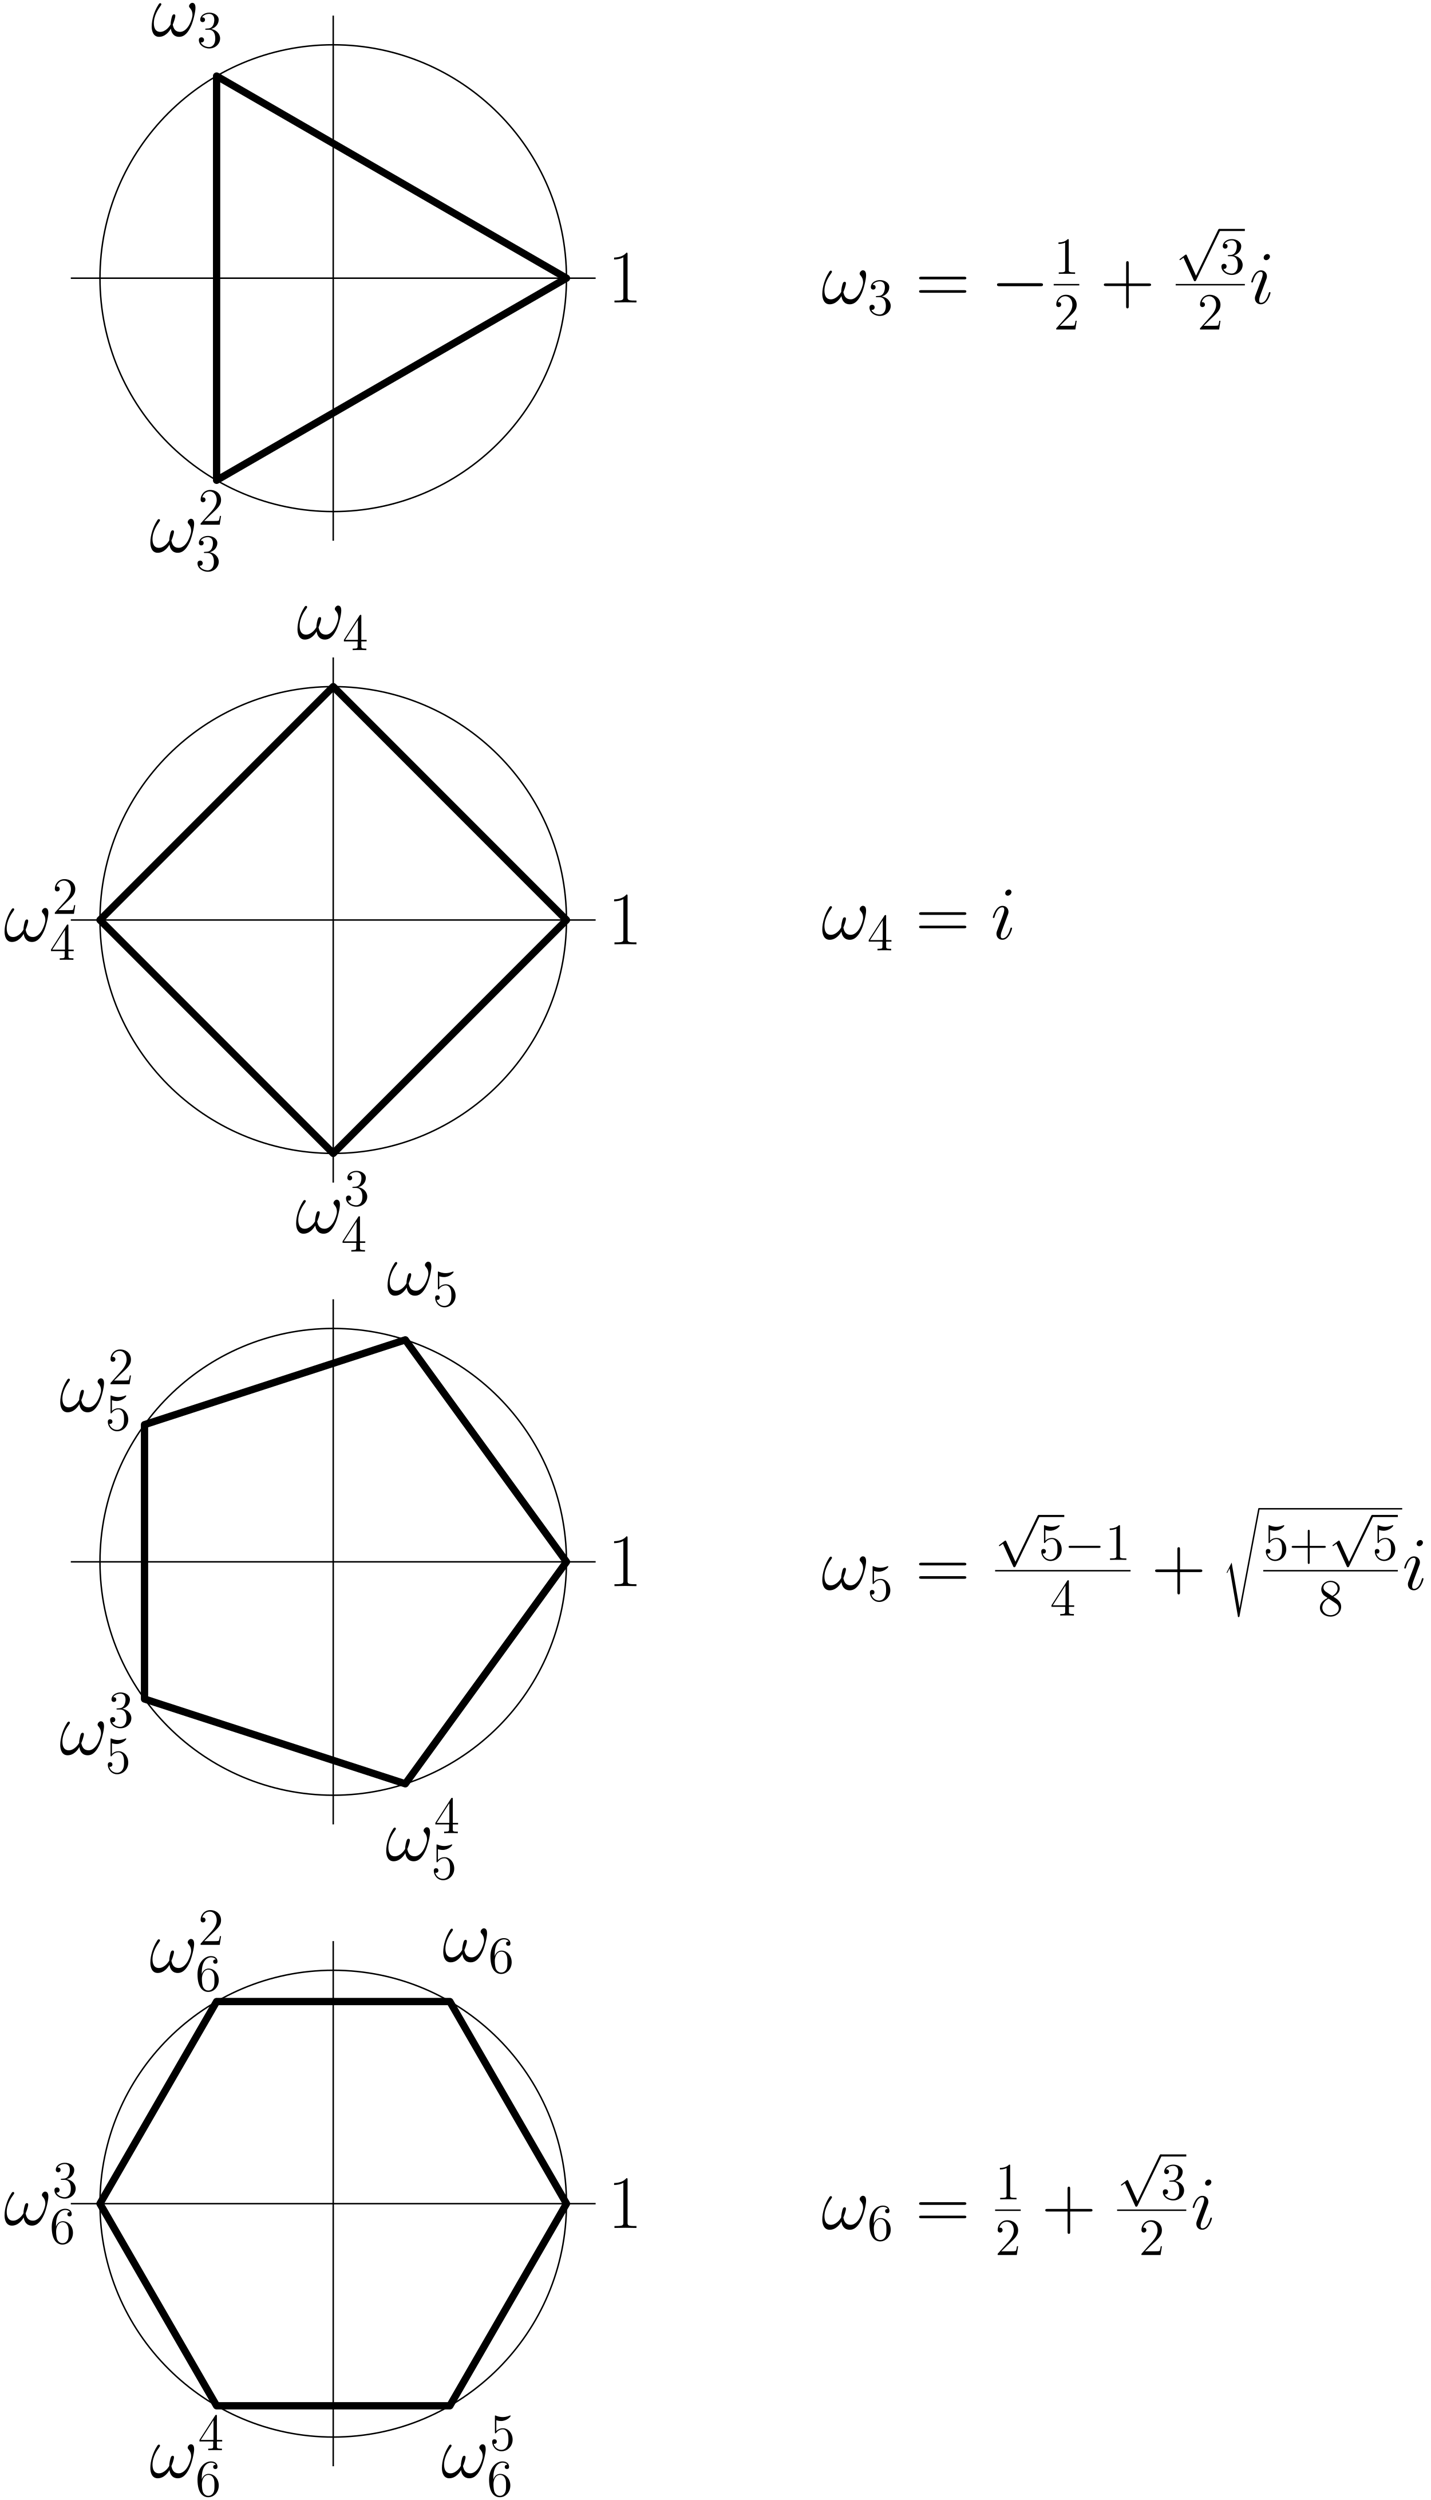 <?xml version="1.0" encoding="UTF-8"?>
<svg xmlns="http://www.w3.org/2000/svg" xmlns:xlink="http://www.w3.org/1999/xlink" width="392.635pt" height="685.488pt" viewBox="0 0 392.635 685.488" version="1.1">
<defs>
<g>
<symbol overflow="visible" id="glyph0-0">
<path style="stroke:none;" d=""/>
</symbol>
<symbol overflow="visible" id="glyph0-1">
<path style="stroke:none;" d="M 5.5 -13.203 C 5.5 -13.641 5.469 -13.656 5.188 -13.656 C 4.375 -12.688 3.156 -12.375 2 -12.328 C 1.938 -12.328 1.844 -12.328 1.812 -12.297 C 1.797 -12.25 1.797 -12.203 1.797 -11.781 C 2.438 -11.781 3.516 -11.891 4.344 -12.391 L 4.344 -1.516 C 4.344 -0.781 4.297 -0.531 2.516 -0.531 L 1.906 -0.531 L 1.906 0 C 2.891 -0.016 3.922 -0.047 4.922 -0.047 C 5.906 -0.047 6.938 -0.016 7.938 0 L 7.938 -0.531 L 7.312 -0.531 C 5.531 -0.531 5.5 -0.766 5.5 -1.516 Z M 5.5 -13.203 "/>
</symbol>
<symbol overflow="visible" id="glyph0-2">
<path style="stroke:none;" d="M 13.281 -6.625 C 13.594 -6.625 13.906 -6.625 13.906 -6.984 C 13.906 -7.359 13.547 -7.359 13.203 -7.359 L 1.656 -7.359 C 1.297 -7.359 0.953 -7.359 0.953 -6.984 C 0.953 -6.625 1.266 -6.625 1.562 -6.625 Z M 13.203 -2.953 C 13.547 -2.953 13.906 -2.953 13.906 -3.328 C 13.906 -3.672 13.594 -3.672 13.281 -3.672 L 1.562 -3.672 C 1.266 -3.672 0.953 -3.672 0.953 -3.328 C 0.953 -2.953 1.297 -2.953 1.656 -2.953 Z M 13.203 -2.953 "/>
</symbol>
<symbol overflow="visible" id="glyph0-3">
<path style="stroke:none;" d="M 7.781 -4.797 L 13.266 -4.797 C 13.547 -4.797 13.906 -4.797 13.906 -5.141 C 13.906 -5.516 13.578 -5.516 13.266 -5.516 L 7.781 -5.516 L 7.781 -10.984 C 7.781 -11.281 7.781 -11.625 7.438 -11.625 C 7.062 -11.625 7.062 -11.297 7.062 -10.984 L 7.062 -5.516 L 1.594 -5.516 C 1.297 -5.516 0.953 -5.516 0.953 -5.172 C 0.953 -4.797 1.281 -4.797 1.594 -4.797 L 7.062 -4.797 L 7.062 0.688 C 7.062 0.969 7.062 1.328 7.422 1.328 C 7.781 1.328 7.781 0.984 7.781 0.688 Z M 7.781 -4.797 "/>
</symbol>
<symbol overflow="visible" id="glyph1-0">
<path style="stroke:none;" d=""/>
</symbol>
<symbol overflow="visible" id="glyph1-1">
<path style="stroke:none;" d="M 12.266 -7.766 C 12.266 -8.359 12.109 -9.125 11.375 -9.125 C 10.969 -9.125 10.5 -8.609 10.5 -8.203 C 10.5 -8.016 10.578 -7.891 10.734 -7.703 C 11.047 -7.359 11.438 -6.797 11.438 -5.828 C 11.438 -5.078 10.984 -3.906 10.656 -3.266 C 10.078 -2.125 9.125 -1.156 8.062 -1.156 C 6.75 -1.156 6.266 -1.984 6.031 -3.141 C 6.266 -3.672 6.734 -5.016 6.734 -5.562 C 6.734 -5.781 6.656 -5.969 6.375 -5.969 C 6.234 -5.969 6.078 -5.891 5.969 -5.719 C 5.688 -5.266 5.406 -3.641 5.438 -3.203 C 5.047 -2.438 3.922 -1.156 2.609 -1.156 C 1.219 -1.156 0.844 -2.375 0.844 -3.547 C 0.844 -5.703 2.188 -7.578 2.562 -8.094 C 2.766 -8.406 2.906 -8.609 2.906 -8.656 C 2.906 -8.797 2.828 -9.031 2.641 -9.031 C 2.312 -9.031 2.203 -8.766 2.047 -8.516 C 0.984 -6.875 0.25 -4.578 0.25 -2.609 C 0.25 -1.328 0.719 0.203 2.266 0.203 C 3.984 0.203 5.062 -1.266 5.5 -2.047 C 5.656 -0.891 6.281 0.203 7.781 0.203 C 9.359 0.203 10.344 -1.172 11.094 -2.844 C 11.625 -4.047 12.266 -6.625 12.266 -7.766 Z M 12.266 -7.766 "/>
</symbol>
<symbol overflow="visible" id="glyph1-2">
<path style="stroke:none;" d="M 5.844 -2.953 C 5.844 -3.062 5.766 -3.141 5.641 -3.141 C 5.453 -3.141 5.438 -3.078 5.328 -2.734 C 4.797 -0.844 3.953 -0.203 3.266 -0.203 C 3.016 -0.203 2.734 -0.266 2.734 -0.891 C 2.734 -1.453 2.969 -2.062 3.203 -2.688 L 4.641 -6.531 C 4.703 -6.688 4.859 -7.062 4.859 -7.453 C 4.859 -8.328 4.234 -9.109 3.219 -9.109 C 1.328 -9.109 0.562 -6.109 0.562 -5.953 C 0.562 -5.859 0.641 -5.766 0.781 -5.766 C 0.969 -5.766 0.984 -5.844 1.078 -6.141 C 1.562 -7.875 2.359 -8.703 3.156 -8.703 C 3.344 -8.703 3.703 -8.672 3.703 -8.016 C 3.703 -7.484 3.422 -6.797 3.266 -6.344 L 1.812 -2.5 C 1.688 -2.172 1.562 -1.844 1.562 -1.469 C 1.562 -0.531 2.203 0.203 3.203 0.203 C 5.109 0.203 5.844 -2.812 5.844 -2.953 Z M 5.688 -12.891 C 5.688 -13.203 5.438 -13.578 4.984 -13.578 C 4.5 -13.578 3.969 -13.109 3.969 -12.578 C 3.969 -12.062 4.406 -11.891 4.641 -11.891 C 5.203 -11.891 5.688 -12.438 5.688 -12.891 Z M 5.688 -12.891 "/>
</symbol>
<symbol overflow="visible" id="glyph2-0">
<path style="stroke:none;" d=""/>
</symbol>
<symbol overflow="visible" id="glyph2-1">
<path style="stroke:none;" d="M 2.641 -5.156 C 2.391 -5.141 2.344 -5.125 2.344 -4.984 C 2.344 -4.844 2.406 -4.844 2.672 -4.844 L 3.328 -4.844 C 4.547 -4.844 5.094 -3.844 5.094 -2.469 C 5.094 -0.594 4.109 -0.094 3.406 -0.094 C 2.719 -0.094 1.547 -0.422 1.141 -1.359 C 1.594 -1.297 2.016 -1.547 2.016 -2.062 C 2.016 -2.484 1.703 -2.766 1.312 -2.766 C 0.969 -2.766 0.594 -2.562 0.594 -2.016 C 0.594 -0.75 1.859 0.297 3.453 0.297 C 5.156 0.297 6.422 -1 6.422 -2.453 C 6.422 -3.766 5.359 -4.812 3.984 -5.047 C 5.234 -5.406 6.031 -6.453 6.031 -7.578 C 6.031 -8.703 4.859 -9.531 3.469 -9.531 C 2.031 -9.531 0.969 -8.656 0.969 -7.609 C 0.969 -7.047 1.422 -6.922 1.641 -6.922 C 1.938 -6.922 2.281 -7.141 2.281 -7.578 C 2.281 -8.031 1.938 -8.234 1.625 -8.234 C 1.531 -8.234 1.5 -8.234 1.469 -8.219 C 2.016 -9.188 3.359 -9.188 3.422 -9.188 C 3.906 -9.188 4.828 -8.984 4.828 -7.578 C 4.828 -7.297 4.797 -6.5 4.375 -5.875 C 3.938 -5.25 3.453 -5.203 3.062 -5.188 Z M 2.641 -5.156 "/>
</symbol>
<symbol overflow="visible" id="glyph2-2">
<path style="stroke:none;" d="M 6.312 -2.406 L 6 -2.406 C 5.953 -2.172 5.844 -1.375 5.688 -1.141 C 5.594 -1.016 4.781 -1.016 4.344 -1.016 L 1.688 -1.016 C 2.078 -1.344 2.953 -2.266 3.328 -2.609 C 5.516 -4.625 6.312 -5.359 6.312 -6.781 C 6.312 -8.438 5 -9.531 3.344 -9.531 C 1.672 -9.531 0.703 -8.125 0.703 -6.891 C 0.703 -6.156 1.328 -6.156 1.375 -6.156 C 1.672 -6.156 2.047 -6.375 2.047 -6.828 C 2.047 -7.234 1.781 -7.5 1.375 -7.5 C 1.25 -7.5 1.219 -7.5 1.172 -7.484 C 1.453 -8.469 2.219 -9.125 3.156 -9.125 C 4.375 -9.125 5.125 -8.109 5.125 -6.781 C 5.125 -5.562 4.422 -4.5 3.594 -3.578 L 0.703 -0.344 L 0.703 0 L 5.938 0 Z M 6.312 -2.406 "/>
</symbol>
<symbol overflow="visible" id="glyph2-3">
<path style="stroke:none;" d="M 5.172 -9.344 C 5.172 -9.609 5.172 -9.688 4.984 -9.688 C 4.859 -9.688 4.812 -9.688 4.703 -9.516 L 0.391 -2.812 L 0.391 -2.391 L 4.156 -2.391 L 4.156 -1.094 C 4.156 -0.562 4.125 -0.422 3.078 -0.422 L 2.797 -0.422 L 2.797 0 C 3.125 -0.031 4.266 -0.031 4.656 -0.031 C 5.062 -0.031 6.203 -0.031 6.547 0 L 6.547 -0.422 L 6.25 -0.422 C 5.219 -0.422 5.172 -0.562 5.172 -1.094 L 5.172 -2.391 L 6.625 -2.391 L 6.625 -2.812 L 5.172 -2.812 Z M 4.234 -8.219 L 4.234 -2.812 L 0.75 -2.812 Z M 4.234 -8.219 "/>
</symbol>
<symbol overflow="visible" id="glyph2-4">
<path style="stroke:none;" d="M 1.844 -8.219 C 2.453 -8.016 2.953 -8 3.109 -8 C 4.734 -8 5.766 -9.188 5.766 -9.391 C 5.766 -9.453 5.734 -9.531 5.656 -9.531 C 5.625 -9.531 5.594 -9.531 5.469 -9.469 C 4.656 -9.125 3.969 -9.078 3.594 -9.078 C 2.656 -9.078 1.984 -9.359 1.703 -9.484 C 1.609 -9.531 1.578 -9.531 1.562 -9.531 C 1.453 -9.531 1.453 -9.438 1.453 -9.203 L 1.453 -4.953 C 1.453 -4.688 1.453 -4.609 1.625 -4.609 C 1.688 -4.609 1.703 -4.625 1.844 -4.797 C 2.25 -5.375 2.922 -5.719 3.641 -5.719 C 4.406 -5.719 4.781 -5.016 4.891 -4.781 C 5.141 -4.219 5.156 -3.516 5.156 -2.969 C 5.156 -2.422 5.156 -1.609 4.75 -0.969 C 4.438 -0.438 3.875 -0.094 3.234 -0.094 C 2.297 -0.094 1.359 -0.734 1.109 -1.781 C 1.172 -1.75 1.266 -1.734 1.328 -1.734 C 1.578 -1.734 1.969 -1.875 1.969 -2.359 C 1.969 -2.766 1.688 -3 1.328 -3 C 1.078 -3 0.703 -2.875 0.703 -2.312 C 0.703 -1.094 1.672 0.297 3.266 0.297 C 4.891 0.297 6.312 -1.062 6.312 -2.891 C 6.312 -4.594 5.156 -6.016 3.656 -6.016 C 2.844 -6.016 2.203 -5.656 1.844 -5.25 Z M 1.844 -8.219 "/>
</symbol>
<symbol overflow="visible" id="glyph2-5">
<path style="stroke:none;" d="M 1.766 -4.984 C 1.766 -8.625 3.531 -9.188 4.297 -9.188 C 4.812 -9.188 5.328 -9.031 5.609 -8.609 C 5.438 -8.609 4.891 -8.609 4.891 -8.016 C 4.891 -7.703 5.109 -7.438 5.484 -7.438 C 5.844 -7.438 6.078 -7.641 6.078 -8.062 C 6.078 -8.812 5.531 -9.531 4.281 -9.531 C 2.484 -9.531 0.594 -7.688 0.594 -4.531 C 0.594 -0.594 2.312 0.297 3.531 0.297 C 5.094 0.297 6.422 -1.062 6.422 -2.922 C 6.422 -4.828 5.094 -6.109 3.656 -6.109 C 2.375 -6.109 1.906 -5 1.766 -4.609 Z M 3.531 -0.094 C 2.625 -0.094 2.188 -0.891 2.062 -1.188 C 1.938 -1.562 1.797 -2.266 1.797 -3.266 C 1.797 -4.406 2.312 -5.828 3.594 -5.828 C 4.391 -5.828 4.812 -5.297 5.016 -4.812 C 5.25 -4.281 5.25 -3.562 5.25 -2.938 C 5.25 -2.203 5.25 -1.562 4.984 -1.016 C 4.625 -0.328 4.109 -0.094 3.531 -0.094 Z M 3.531 -0.094 "/>
</symbol>
<symbol overflow="visible" id="glyph2-6">
<path style="stroke:none;" d="M 4.125 -9.188 C 4.125 -9.531 4.125 -9.531 3.844 -9.531 C 3.5 -9.156 2.781 -8.625 1.312 -8.625 L 1.312 -8.203 C 1.641 -8.203 2.359 -8.203 3.141 -8.578 L 3.141 -1.109 C 3.141 -0.594 3.094 -0.422 1.844 -0.422 L 1.391 -0.422 L 1.391 0 C 1.781 -0.031 3.172 -0.031 3.641 -0.031 C 4.109 -0.031 5.5 -0.031 5.875 0 L 5.875 -0.422 L 5.438 -0.422 C 4.172 -0.422 4.125 -0.594 4.125 -1.109 Z M 4.125 -9.188 "/>
</symbol>
<symbol overflow="visible" id="glyph2-7">
<path style="stroke:none;" d="M 5.719 -3.312 L 9.688 -3.312 C 9.891 -3.312 10.141 -3.312 10.141 -3.578 C 10.141 -3.844 9.891 -3.844 9.688 -3.844 L 5.719 -3.844 L 5.719 -7.797 C 5.719 -8 5.719 -8.266 5.469 -8.266 C 5.188 -8.266 5.188 -8.016 5.188 -7.797 L 5.188 -3.844 L 1.234 -3.844 C 1.031 -3.844 0.781 -3.844 0.781 -3.578 C 0.781 -3.312 1.016 -3.312 1.234 -3.312 L 5.188 -3.312 L 5.188 0.641 C 5.188 0.844 5.188 1.109 5.453 1.109 C 5.719 1.109 5.719 0.859 5.719 0.641 Z M 5.719 -3.312 "/>
</symbol>
<symbol overflow="visible" id="glyph2-8">
<path style="stroke:none;" d="M 4.281 -5.172 C 4.984 -5.562 6.031 -6.219 6.031 -7.438 C 6.031 -8.672 4.828 -9.531 3.516 -9.531 C 2.094 -9.531 0.969 -8.484 0.969 -7.188 C 0.969 -6.703 1.125 -6.203 1.516 -5.719 C 1.672 -5.531 1.688 -5.516 2.703 -4.812 C 1.312 -4.172 0.594 -3.219 0.594 -2.172 C 0.594 -0.641 2.031 0.297 3.5 0.297 C 5.094 0.297 6.422 -0.875 6.422 -2.375 C 6.422 -3.844 5.391 -4.484 4.281 -5.172 Z M 2.328 -6.469 C 2.141 -6.594 1.562 -6.969 1.562 -7.672 C 1.562 -8.609 2.531 -9.188 3.5 -9.188 C 4.531 -9.188 5.453 -8.453 5.453 -7.422 C 5.453 -6.547 4.812 -5.844 3.984 -5.375 Z M 3 -4.625 L 4.734 -3.484 C 5.109 -3.234 5.766 -2.797 5.766 -1.922 C 5.766 -0.828 4.656 -0.094 3.516 -0.094 C 2.297 -0.094 1.25 -0.969 1.25 -2.172 C 1.25 -3.281 2.062 -4.188 3 -4.625 Z M 3 -4.625 "/>
</symbol>
<symbol overflow="visible" id="glyph3-0">
<path style="stroke:none;" d=""/>
</symbol>
<symbol overflow="visible" id="glyph3-1">
<path style="stroke:none;" d="M 13.609 -4.75 C 13.969 -4.75 14.328 -4.75 14.328 -5.172 C 14.328 -5.578 13.969 -5.578 13.609 -5.578 L 2.438 -5.578 C 2.094 -5.578 1.719 -5.578 1.719 -5.172 C 1.719 -4.75 2.094 -4.75 2.438 -4.75 Z M 13.609 -4.75 "/>
</symbol>
<symbol overflow="visible" id="glyph4-0">
<path style="stroke:none;" d=""/>
</symbol>
<symbol overflow="visible" id="glyph4-1">
<path style="stroke:none;" d="M 5.578 12.266 L 3.062 6.688 C 2.953 6.453 2.891 6.453 2.844 6.453 C 2.828 6.453 2.75 6.453 2.594 6.562 L 1.234 7.609 C 1.047 7.75 1.047 7.781 1.047 7.828 C 1.047 7.906 1.094 7.984 1.188 7.984 C 1.281 7.984 1.516 7.781 1.672 7.672 C 1.766 7.609 1.984 7.438 2.141 7.328 L 4.969 13.547 C 5.062 13.766 5.141 13.766 5.266 13.766 C 5.484 13.766 5.516 13.688 5.625 13.484 L 12.141 0 C 12.234 -0.203 12.234 -0.266 12.234 -0.281 C 12.234 -0.438 12.125 -0.578 11.953 -0.578 C 11.828 -0.578 11.734 -0.5 11.625 -0.266 Z M 5.578 12.266 "/>
</symbol>
<symbol overflow="visible" id="glyph4-2">
<path style="stroke:none;" d="M 9.453 -3.297 C 9.703 -3.297 9.953 -3.297 9.953 -3.578 C 9.953 -3.875 9.703 -3.875 9.453 -3.875 L 1.688 -3.875 C 1.453 -3.875 1.188 -3.875 1.188 -3.578 C 1.188 -3.297 1.453 -3.297 1.688 -3.297 Z M 9.453 -3.297 "/>
</symbol>
<symbol overflow="visible" id="glyph5-0">
<path style="stroke:none;" d=""/>
</symbol>
<symbol overflow="visible" id="glyph5-1">
<path style="stroke:none;" d="M 2.484 14.547 L 1.172 17.141 C 1.109 17.25 1.109 17.266 1.109 17.281 C 1.109 17.312 1.234 17.422 1.25 17.438 L 1.922 16.125 L 4.234 29.5 C 4.531 29.5 4.594 29.5 4.641 29.25 L 10.172 -0.203 C 10.172 -0.312 10.094 -0.406 9.969 -0.406 C 9.812 -0.406 9.781 -0.266 9.75 -0.094 L 4.641 27.062 Z M 2.484 14.547 "/>
</symbol>
</g>
<clipPath id="clip1">
  <path d="M 54 3 L 61 3 L 61 13.996 L 54 13.996 Z M 54 3 "/>
</clipPath>
<clipPath id="clip2">
  <path d="M 106 345.195 L 119 345.195 L 119 356 L 106 356 Z M 106 345.195 "/>
</clipPath>
<clipPath id="clip3">
  <path d="M 134 531 L 141 531 L 141 541.996 L 134 541.996 Z M 134 531 "/>
</clipPath>
<clipPath id="clip4">
  <path d="M 55 523.07 L 61 523.07 L 61 534 L 55 534 Z M 55 523.07 "/>
</clipPath>
<clipPath id="clip5">
  <path d="M 54 536 L 61 536 L 61 546.926 L 54 546.926 Z M 54 536 "/>
</clipPath>
<clipPath id="clip6">
  <path d="M 119 492.438 L 126 492.438 L 126 503 L 119 503 Z M 119 492.438 "/>
</clipPath>
</defs>
<g id="surface1">
<path style="fill:none;stroke-width:0.4;stroke-linecap:butt;stroke-linejoin:round;stroke:rgb(0%,0%,0%);stroke-opacity:1;stroke-miterlimit:10;" d="M 191.999 703.999 C 191.999 739.346 163.347 767.999 127.999 767.999 C 92.655 767.999 63.999 739.346 63.999 703.999 C 63.999 668.655 92.655 639.999 127.999 639.999 C 163.347 639.999 191.999 668.655 191.999 703.999 " transform="matrix(1,0,0,-1,-36.569,780.28)"/>
<path style="fill:none;stroke-width:0.4;stroke-linecap:butt;stroke-linejoin:round;stroke:rgb(0%,0%,0%);stroke-opacity:1;stroke-miterlimit:10;" d="M 191.999 527.999 C 191.999 563.346 163.347 591.999 127.999 591.999 C 92.655 591.999 63.999 563.346 63.999 527.999 C 63.999 492.655 92.655 463.999 127.999 463.999 C 163.347 463.999 191.999 492.655 191.999 527.999 " transform="matrix(1,0,0,-1,-36.569,780.28)"/>
<path style="fill:none;stroke-width:0.4;stroke-linecap:butt;stroke-linejoin:round;stroke:rgb(0%,0%,0%);stroke-opacity:1;stroke-miterlimit:10;" d="M 191.999 351.999 C 191.999 387.346 163.347 415.999 127.999 415.999 C 92.655 415.999 63.999 387.346 63.999 351.999 C 63.999 316.655 92.655 287.999 127.999 287.999 C 163.347 287.999 191.999 316.655 191.999 351.999 " transform="matrix(1,0,0,-1,-36.569,780.28)"/>
<path style="fill:none;stroke-width:0.4;stroke-linecap:butt;stroke-linejoin:round;stroke:rgb(0%,0%,0%);stroke-opacity:1;stroke-miterlimit:10;" d="M 191.999 175.999 C 191.999 211.346 163.347 239.999 127.999 239.999 C 92.655 239.999 63.999 211.346 63.999 175.999 C 63.999 140.655 92.655 111.999 127.999 111.999 C 163.347 111.999 191.999 140.655 191.999 175.999 " transform="matrix(1,0,0,-1,-36.569,780.28)"/>
<path style="fill:none;stroke-width:2;stroke-linecap:butt;stroke-linejoin:round;stroke:rgb(0%,0%,0%);stroke-opacity:1;stroke-miterlimit:10;" d="M 191.999 703.999 L 95.999 759.425 L 95.999 648.573 Z M 191.999 703.999 " transform="matrix(1,0,0,-1,-36.569,780.28)"/>
<path style="fill:none;stroke-width:2;stroke-linecap:butt;stroke-linejoin:round;stroke:rgb(0%,0%,0%);stroke-opacity:1;stroke-miterlimit:10;" d="M 191.999 527.999 L 127.999 591.999 L 63.999 527.999 L 127.999 463.999 Z M 191.999 527.999 " transform="matrix(1,0,0,-1,-36.569,780.28)"/>
<path style="fill:none;stroke-width:2;stroke-linecap:butt;stroke-linejoin:round;stroke:rgb(0%,0%,0%);stroke-opacity:1;stroke-miterlimit:10;" d="M 191.999 351.999 L 147.777 412.87 L 76.222 389.62 L 76.222 314.382 L 147.777 291.132 Z M 191.999 351.999 " transform="matrix(1,0,0,-1,-36.569,780.28)"/>
<path style="fill:none;stroke-width:2;stroke-linecap:butt;stroke-linejoin:round;stroke:rgb(0%,0%,0%);stroke-opacity:1;stroke-miterlimit:10;" d="M 191.999 175.999 L 159.999 231.425 L 95.999 231.425 L 63.999 175.999 L 95.999 120.573 L 159.999 120.573 Z M 191.999 175.999 " transform="matrix(1,0,0,-1,-36.569,780.28)"/>
<path style="fill:none;stroke-width:0.4;stroke-linecap:butt;stroke-linejoin:round;stroke:rgb(0%,0%,0%);stroke-opacity:1;stroke-miterlimit:10;" d="M 127.999 775.999 L 127.999 631.999 " transform="matrix(1,0,0,-1,-36.569,780.28)"/>
<path style="fill:none;stroke-width:0.4;stroke-linecap:butt;stroke-linejoin:round;stroke:rgb(0%,0%,0%);stroke-opacity:1;stroke-miterlimit:10;" d="M 55.999 703.999 L 199.999 703.999 " transform="matrix(1,0,0,-1,-36.569,780.28)"/>
<path style="fill:none;stroke-width:0.4;stroke-linecap:butt;stroke-linejoin:round;stroke:rgb(0%,0%,0%);stroke-opacity:1;stroke-miterlimit:10;" d="M 127.999 599.999 L 127.999 455.999 " transform="matrix(1,0,0,-1,-36.569,780.28)"/>
<path style="fill:none;stroke-width:0.4;stroke-linecap:butt;stroke-linejoin:round;stroke:rgb(0%,0%,0%);stroke-opacity:1;stroke-miterlimit:10;" d="M 55.999 527.999 L 199.999 527.999 " transform="matrix(1,0,0,-1,-36.569,780.28)"/>
<path style="fill:none;stroke-width:0.4;stroke-linecap:butt;stroke-linejoin:round;stroke:rgb(0%,0%,0%);stroke-opacity:1;stroke-miterlimit:10;" d="M 127.999 423.999 L 127.999 279.999 " transform="matrix(1,0,0,-1,-36.569,780.28)"/>
<path style="fill:none;stroke-width:0.4;stroke-linecap:butt;stroke-linejoin:round;stroke:rgb(0%,0%,0%);stroke-opacity:1;stroke-miterlimit:10;" d="M 55.999 351.999 L 199.999 351.999 " transform="matrix(1,0,0,-1,-36.569,780.28)"/>
<path style="fill:none;stroke-width:0.4;stroke-linecap:butt;stroke-linejoin:round;stroke:rgb(0%,0%,0%);stroke-opacity:1;stroke-miterlimit:10;" d="M 127.999 247.999 L 127.999 103.999 " transform="matrix(1,0,0,-1,-36.569,780.28)"/>
<path style="fill:none;stroke-width:0.4;stroke-linecap:butt;stroke-linejoin:round;stroke:rgb(0%,0%,0%);stroke-opacity:1;stroke-miterlimit:10;" d="M 55.999 175.999 L 199.999 175.999 " transform="matrix(1,0,0,-1,-36.569,780.28)"/>
<g style="fill:rgb(0%,0%,0%);fill-opacity:1;">
  <use xlink:href="#glyph0-1" x="166.692" y="82.939"/>
</g>
<g style="fill:rgb(0%,0%,0%);fill-opacity:1;">
  <use xlink:href="#glyph1-1" x="41.37" y="9.897"/>
</g>
<g clip-path="url(#clip1)" clip-rule="nonzero">
<g style="fill:rgb(0%,0%,0%);fill-opacity:1;">
  <use xlink:href="#glyph2-1" x="53.968" y="12.996"/>
</g>
</g>
<g style="fill:rgb(0%,0%,0%);fill-opacity:1;">
  <use xlink:href="#glyph0-1" x="166.692" y="258.939"/>
</g>
<g style="fill:rgb(0%,0%,0%);fill-opacity:1;">
  <use xlink:href="#glyph0-1" x="166.692" y="434.939"/>
</g>
<g style="fill:rgb(0%,0%,0%);fill-opacity:1;">
  <use xlink:href="#glyph0-1" x="166.692" y="610.939"/>
</g>
<g style="fill:rgb(0%,0%,0%);fill-opacity:1;">
  <use xlink:href="#glyph1-1" x="41" y="151.38"/>
</g>
<g style="fill:rgb(0%,0%,0%);fill-opacity:1;">
  <use xlink:href="#glyph2-2" x="54.34" y="143.882"/>
</g>
<g style="fill:rgb(0%,0%,0%);fill-opacity:1;">
  <use xlink:href="#glyph2-1" x="53.598" y="156.488"/>
</g>
<g style="fill:rgb(0%,0%,0%);fill-opacity:1;">
  <use xlink:href="#glyph1-1" x="81.371" y="175.179"/>
</g>
<g style="fill:rgb(0%,0%,0%);fill-opacity:1;">
  <use xlink:href="#glyph2-3" x="93.969" y="178.278"/>
</g>
<g clip-path="url(#clip2)" clip-rule="nonzero">
<g style="fill:rgb(0%,0%,0%);fill-opacity:1;">
  <use xlink:href="#glyph1-1" x="106.091" y="355.094"/>
</g>
</g>
<g style="fill:rgb(0%,0%,0%);fill-opacity:1;">
  <use xlink:href="#glyph2-4" x="118.689" y="358.193"/>
</g>
<g style="fill:rgb(0%,0%,0%);fill-opacity:1;">
  <use xlink:href="#glyph1-1" x="121.371" y="537.897"/>
</g>
<g clip-path="url(#clip3)" clip-rule="nonzero">
<g style="fill:rgb(0%,0%,0%);fill-opacity:1;">
  <use xlink:href="#glyph2-5" x="133.969" y="540.996"/>
</g>
</g>
<g style="fill:rgb(0%,0%,0%);fill-opacity:1;">
  <use xlink:href="#glyph1-1" x="1" y="258.098"/>
</g>
<g style="fill:rgb(0%,0%,0%);fill-opacity:1;">
  <use xlink:href="#glyph2-2" x="14.34" y="250.6"/>
</g>
<g style="fill:rgb(0%,0%,0%);fill-opacity:1;">
  <use xlink:href="#glyph2-3" x="13.598" y="263.206"/>
</g>
<g style="fill:rgb(0%,0%,0%);fill-opacity:1;">
  <use xlink:href="#glyph1-1" x="16.279" y="387.075"/>
</g>
<g style="fill:rgb(0%,0%,0%);fill-opacity:1;">
  <use xlink:href="#glyph2-2" x="29.619" y="379.577"/>
</g>
<g style="fill:rgb(0%,0%,0%);fill-opacity:1;">
  <use xlink:href="#glyph2-4" x="28.877" y="392.183"/>
</g>
<g style="fill:rgb(0%,0%,0%);fill-opacity:1;">
  <use xlink:href="#glyph1-1" x="41" y="540.816"/>
</g>
<g clip-path="url(#clip4)" clip-rule="nonzero">
<g style="fill:rgb(0%,0%,0%);fill-opacity:1;">
  <use xlink:href="#glyph2-2" x="54.34" y="533.318"/>
</g>
</g>
<g clip-path="url(#clip5)" clip-rule="nonzero">
<g style="fill:rgb(0%,0%,0%);fill-opacity:1;">
  <use xlink:href="#glyph2-5" x="53.598" y="545.924"/>
</g>
</g>
<g style="fill:rgb(0%,0%,0%);fill-opacity:1;">
  <use xlink:href="#glyph1-1" x="81.001" y="338.098"/>
</g>
<g style="fill:rgb(0%,0%,0%);fill-opacity:1;">
  <use xlink:href="#glyph2-1" x="94.341" y="330.6"/>
</g>
<g style="fill:rgb(0%,0%,0%);fill-opacity:1;">
  <use xlink:href="#glyph2-3" x="93.599" y="343.206"/>
</g>
<g style="fill:rgb(0%,0%,0%);fill-opacity:1;">
  <use xlink:href="#glyph1-1" x="16.279" y="481.121"/>
</g>
<g style="fill:rgb(0%,0%,0%);fill-opacity:1;">
  <use xlink:href="#glyph2-1" x="29.619" y="473.623"/>
</g>
<g style="fill:rgb(0%,0%,0%);fill-opacity:1;">
  <use xlink:href="#glyph2-4" x="28.877" y="486.229"/>
</g>
<g style="fill:rgb(0%,0%,0%);fill-opacity:1;">
  <use xlink:href="#glyph1-1" x="1" y="610.098"/>
</g>
<g style="fill:rgb(0%,0%,0%);fill-opacity:1;">
  <use xlink:href="#glyph2-1" x="14.34" y="602.6"/>
</g>
<g style="fill:rgb(0%,0%,0%);fill-opacity:1;">
  <use xlink:href="#glyph2-5" x="13.598" y="615.206"/>
</g>
<g style="fill:rgb(0%,0%,0%);fill-opacity:1;">
  <use xlink:href="#glyph1-1" x="105.722" y="510.183"/>
</g>
<g clip-path="url(#clip6)" clip-rule="nonzero">
<g style="fill:rgb(0%,0%,0%);fill-opacity:1;">
  <use xlink:href="#glyph2-3" x="119.061" y="502.685"/>
</g>
</g>
<g style="fill:rgb(0%,0%,0%);fill-opacity:1;">
  <use xlink:href="#glyph2-4" x="118.32" y="515.291"/>
</g>
<g style="fill:rgb(0%,0%,0%);fill-opacity:1;">
  <use xlink:href="#glyph1-1" x="41" y="679.38"/>
</g>
<g style="fill:rgb(0%,0%,0%);fill-opacity:1;">
  <use xlink:href="#glyph2-3" x="54.34" y="671.882"/>
</g>
<g style="fill:rgb(0%,0%,0%);fill-opacity:1;">
  <use xlink:href="#glyph2-5" x="53.598" y="684.488"/>
</g>
<g style="fill:rgb(0%,0%,0%);fill-opacity:1;">
  <use xlink:href="#glyph1-1" x="121.001" y="679.38"/>
</g>
<g style="fill:rgb(0%,0%,0%);fill-opacity:1;">
  <use xlink:href="#glyph2-4" x="134.34" y="671.882"/>
</g>
<g style="fill:rgb(0%,0%,0%);fill-opacity:1;">
  <use xlink:href="#glyph2-5" x="133.599" y="684.488"/>
</g>
<g style="fill:rgb(0%,0%,0%);fill-opacity:1;">
  <use xlink:href="#glyph1-1" x="225.37" y="83.238"/>
</g>
<g style="fill:rgb(0%,0%,0%);fill-opacity:1;">
  <use xlink:href="#glyph2-1" x="237.969" y="86.337"/>
</g>
<g style="fill:rgb(0%,0%,0%);fill-opacity:1;">
  <use xlink:href="#glyph0-2" x="251.231" y="83.238"/>
</g>
<g style="fill:rgb(0%,0%,0%);fill-opacity:1;">
  <use xlink:href="#glyph3-1" x="271.844" y="83.238"/>
</g>
<g style="fill:rgb(0%,0%,0%);fill-opacity:1;">
  <use xlink:href="#glyph2-6" x="289.11" y="75.102"/>
</g>
<path style="fill:none;stroke-width:0.398;stroke-linecap:butt;stroke-linejoin:round;stroke:rgb(0%,0%,0%);stroke-opacity:1;stroke-miterlimit:10;" d="M -0 0.002 L 7.023 0.002 " transform="matrix(1,0,0,-1,289.11,78.072)"/>
<g style="fill:rgb(0%,0%,0%);fill-opacity:1;">
  <use xlink:href="#glyph2-2" x="289.11" y="90.363"/>
</g>
<g style="fill:rgb(0%,0%,0%);fill-opacity:1;">
  <use xlink:href="#glyph0-3" x="301.921" y="83.238"/>
</g>
<g style="fill:rgb(0%,0%,0%);fill-opacity:1;">
  <use xlink:href="#glyph4-1" x="322.582" y="63.344"/>
</g>
<path style="fill:none;stroke-width:0.574;stroke-linecap:butt;stroke-linejoin:round;stroke:rgb(0%,0%,0%);stroke-opacity:1;stroke-miterlimit:10;" d="M -0.001 -0.002 L 7.022 -0.002 " transform="matrix(1,0,0,-1,334.536,63.057)"/>
<g style="fill:rgb(0%,0%,0%);fill-opacity:1;">
  <use xlink:href="#glyph2-1" x="334.536" y="75.102"/>
</g>
<path style="fill:none;stroke-width:0.398;stroke-linecap:butt;stroke-linejoin:round;stroke:rgb(0%,0%,0%);stroke-opacity:1;stroke-miterlimit:10;" d="M 0.001 0.002 L 18.977 0.002 " transform="matrix(1,0,0,-1,322.582,78.072)"/>
<g style="fill:rgb(0%,0%,0%);fill-opacity:1;">
  <use xlink:href="#glyph2-2" x="328.558" y="90.363"/>
</g>
<g style="fill:rgb(0%,0%,0%);fill-opacity:1;">
  <use xlink:href="#glyph1-2" x="342.755" y="83.238"/>
</g>
<g style="fill:rgb(0%,0%,0%);fill-opacity:1;">
  <use xlink:href="#glyph1-1" x="225.37" y="257.504"/>
</g>
<g style="fill:rgb(0%,0%,0%);fill-opacity:1;">
  <use xlink:href="#glyph2-3" x="237.969" y="260.603"/>
</g>
<g style="fill:rgb(0%,0%,0%);fill-opacity:1;">
  <use xlink:href="#glyph0-2" x="251.231" y="257.504"/>
</g>
<g style="fill:rgb(0%,0%,0%);fill-opacity:1;">
  <use xlink:href="#glyph1-2" x="271.844" y="257.504"/>
</g>
<g style="fill:rgb(0%,0%,0%);fill-opacity:1;">
  <use xlink:href="#glyph1-1" x="225.37" y="435.886"/>
</g>
<g style="fill:rgb(0%,0%,0%);fill-opacity:1;">
  <use xlink:href="#glyph2-4" x="237.969" y="438.985"/>
</g>
<g style="fill:rgb(0%,0%,0%);fill-opacity:1;">
  <use xlink:href="#glyph0-2" x="251.231" y="435.886"/>
</g>
<g style="fill:rgb(0%,0%,0%);fill-opacity:1;">
  <use xlink:href="#glyph4-1" x="273.038" y="415.993"/>
</g>
<path style="fill:none;stroke-width:0.574;stroke-linecap:butt;stroke-linejoin:round;stroke:rgb(0%,0%,0%);stroke-opacity:1;stroke-miterlimit:10;" d="M -0.001 -0.001 L 7.022 -0.001 " transform="matrix(1,0,0,-1,284.993,415.706)"/>
<g style="fill:rgb(0%,0%,0%);fill-opacity:1;">
  <use xlink:href="#glyph2-4" x="284.993" y="427.751"/>
</g>
<g style="fill:rgb(0%,0%,0%);fill-opacity:1;">
  <use xlink:href="#glyph4-2" x="292.017" y="427.751"/>
</g>
<g style="fill:rgb(0%,0%,0%);fill-opacity:1;">
  <use xlink:href="#glyph2-6" x="303.175" y="427.751"/>
</g>
<path style="fill:none;stroke-width:0.398;stroke-linecap:butt;stroke-linejoin:round;stroke:rgb(0%,0%,0%);stroke-opacity:1;stroke-miterlimit:10;" d="M 0.001 0.001 L 37.161 0.001 " transform="matrix(1,0,0,-1,273.038,430.72)"/>
<g style="fill:rgb(0%,0%,0%);fill-opacity:1;">
  <use xlink:href="#glyph2-3" x="288.108" y="443.011"/>
</g>
<g style="fill:rgb(0%,0%,0%);fill-opacity:1;">
  <use xlink:href="#glyph0-3" x="315.986" y="435.886"/>
</g>
<g style="fill:rgb(0%,0%,0%);fill-opacity:1;">
  <use xlink:href="#glyph5-1" x="335.452" y="413.934"/>
</g>
<path style="fill:none;stroke-width:0.398;stroke-linecap:butt;stroke-linejoin:round;stroke:rgb(0%,0%,0%);stroke-opacity:1;stroke-miterlimit:10;" d="M -0 0.001 L 39.32 0.001 " transform="matrix(1,0,0,-1,345.414,413.735)"/>
<g style="fill:rgb(0%,0%,0%);fill-opacity:1;">
  <use xlink:href="#glyph2-4" x="346.61" y="427.751"/>
  <use xlink:href="#glyph2-7" x="353.633" y="427.751"/>
</g>
<g style="fill:rgb(0%,0%,0%);fill-opacity:1;">
  <use xlink:href="#glyph4-1" x="364.56" y="415.993"/>
</g>
<path style="fill:none;stroke-width:0.574;stroke-linecap:butt;stroke-linejoin:round;stroke:rgb(0%,0%,0%);stroke-opacity:1;stroke-miterlimit:10;" d="M 0.001 -0.001 L 7.025 -0.001 " transform="matrix(1,0,0,-1,376.514,415.706)"/>
<g style="fill:rgb(0%,0%,0%);fill-opacity:1;">
  <use xlink:href="#glyph2-4" x="376.514" y="427.751"/>
</g>
<path style="fill:none;stroke-width:0.398;stroke-linecap:butt;stroke-linejoin:round;stroke:rgb(0%,0%,0%);stroke-opacity:1;stroke-miterlimit:10;" d="M -0 0.001 L 36.93 0.001 " transform="matrix(1,0,0,-1,346.61,430.72)"/>
<g style="fill:rgb(0%,0%,0%);fill-opacity:1;">
  <use xlink:href="#glyph2-8" x="361.562" y="443.011"/>
</g>
<g style="fill:rgb(0%,0%,0%);fill-opacity:1;">
  <use xlink:href="#glyph1-2" x="384.733" y="435.886"/>
</g>
<g style="fill:rgb(0%,0%,0%);fill-opacity:1;">
  <use xlink:href="#glyph1-1" x="225.37" y="611.238"/>
</g>
<g style="fill:rgb(0%,0%,0%);fill-opacity:1;">
  <use xlink:href="#glyph2-5" x="237.969" y="614.337"/>
</g>
<g style="fill:rgb(0%,0%,0%);fill-opacity:1;">
  <use xlink:href="#glyph0-2" x="251.231" y="611.238"/>
</g>
<g style="fill:rgb(0%,0%,0%);fill-opacity:1;">
  <use xlink:href="#glyph2-6" x="273.038" y="603.102"/>
</g>
<path style="fill:none;stroke-width:0.398;stroke-linecap:butt;stroke-linejoin:round;stroke:rgb(0%,0%,0%);stroke-opacity:1;stroke-miterlimit:10;" d="M 0.001 0.002 L 7.024 0.002 " transform="matrix(1,0,0,-1,273.038,606.072)"/>
<g style="fill:rgb(0%,0%,0%);fill-opacity:1;">
  <use xlink:href="#glyph2-2" x="273.038" y="618.363"/>
</g>
<g style="fill:rgb(0%,0%,0%);fill-opacity:1;">
  <use xlink:href="#glyph0-3" x="285.849" y="611.238"/>
</g>
<g style="fill:rgb(0%,0%,0%);fill-opacity:1;">
  <use xlink:href="#glyph4-1" x="306.51" y="591.344"/>
</g>
<path style="fill:none;stroke-width:0.574;stroke-linecap:butt;stroke-linejoin:round;stroke:rgb(0%,0%,0%);stroke-opacity:1;stroke-miterlimit:10;" d="M -0.001 -0.002 L 7.023 -0.002 " transform="matrix(1,0,0,-1,318.466,591.057)"/>
<g style="fill:rgb(0%,0%,0%);fill-opacity:1;">
  <use xlink:href="#glyph2-1" x="318.466" y="603.102"/>
</g>
<path style="fill:none;stroke-width:0.398;stroke-linecap:butt;stroke-linejoin:round;stroke:rgb(0%,0%,0%);stroke-opacity:1;stroke-miterlimit:10;" d="M 0.001 0.002 L 18.978 0.002 " transform="matrix(1,0,0,-1,306.51,606.072)"/>
<g style="fill:rgb(0%,0%,0%);fill-opacity:1;">
  <use xlink:href="#glyph2-2" x="312.488" y="618.363"/>
</g>
<g style="fill:rgb(0%,0%,0%);fill-opacity:1;">
  <use xlink:href="#glyph1-2" x="326.685" y="611.238"/>
</g>
</g>
</svg>
